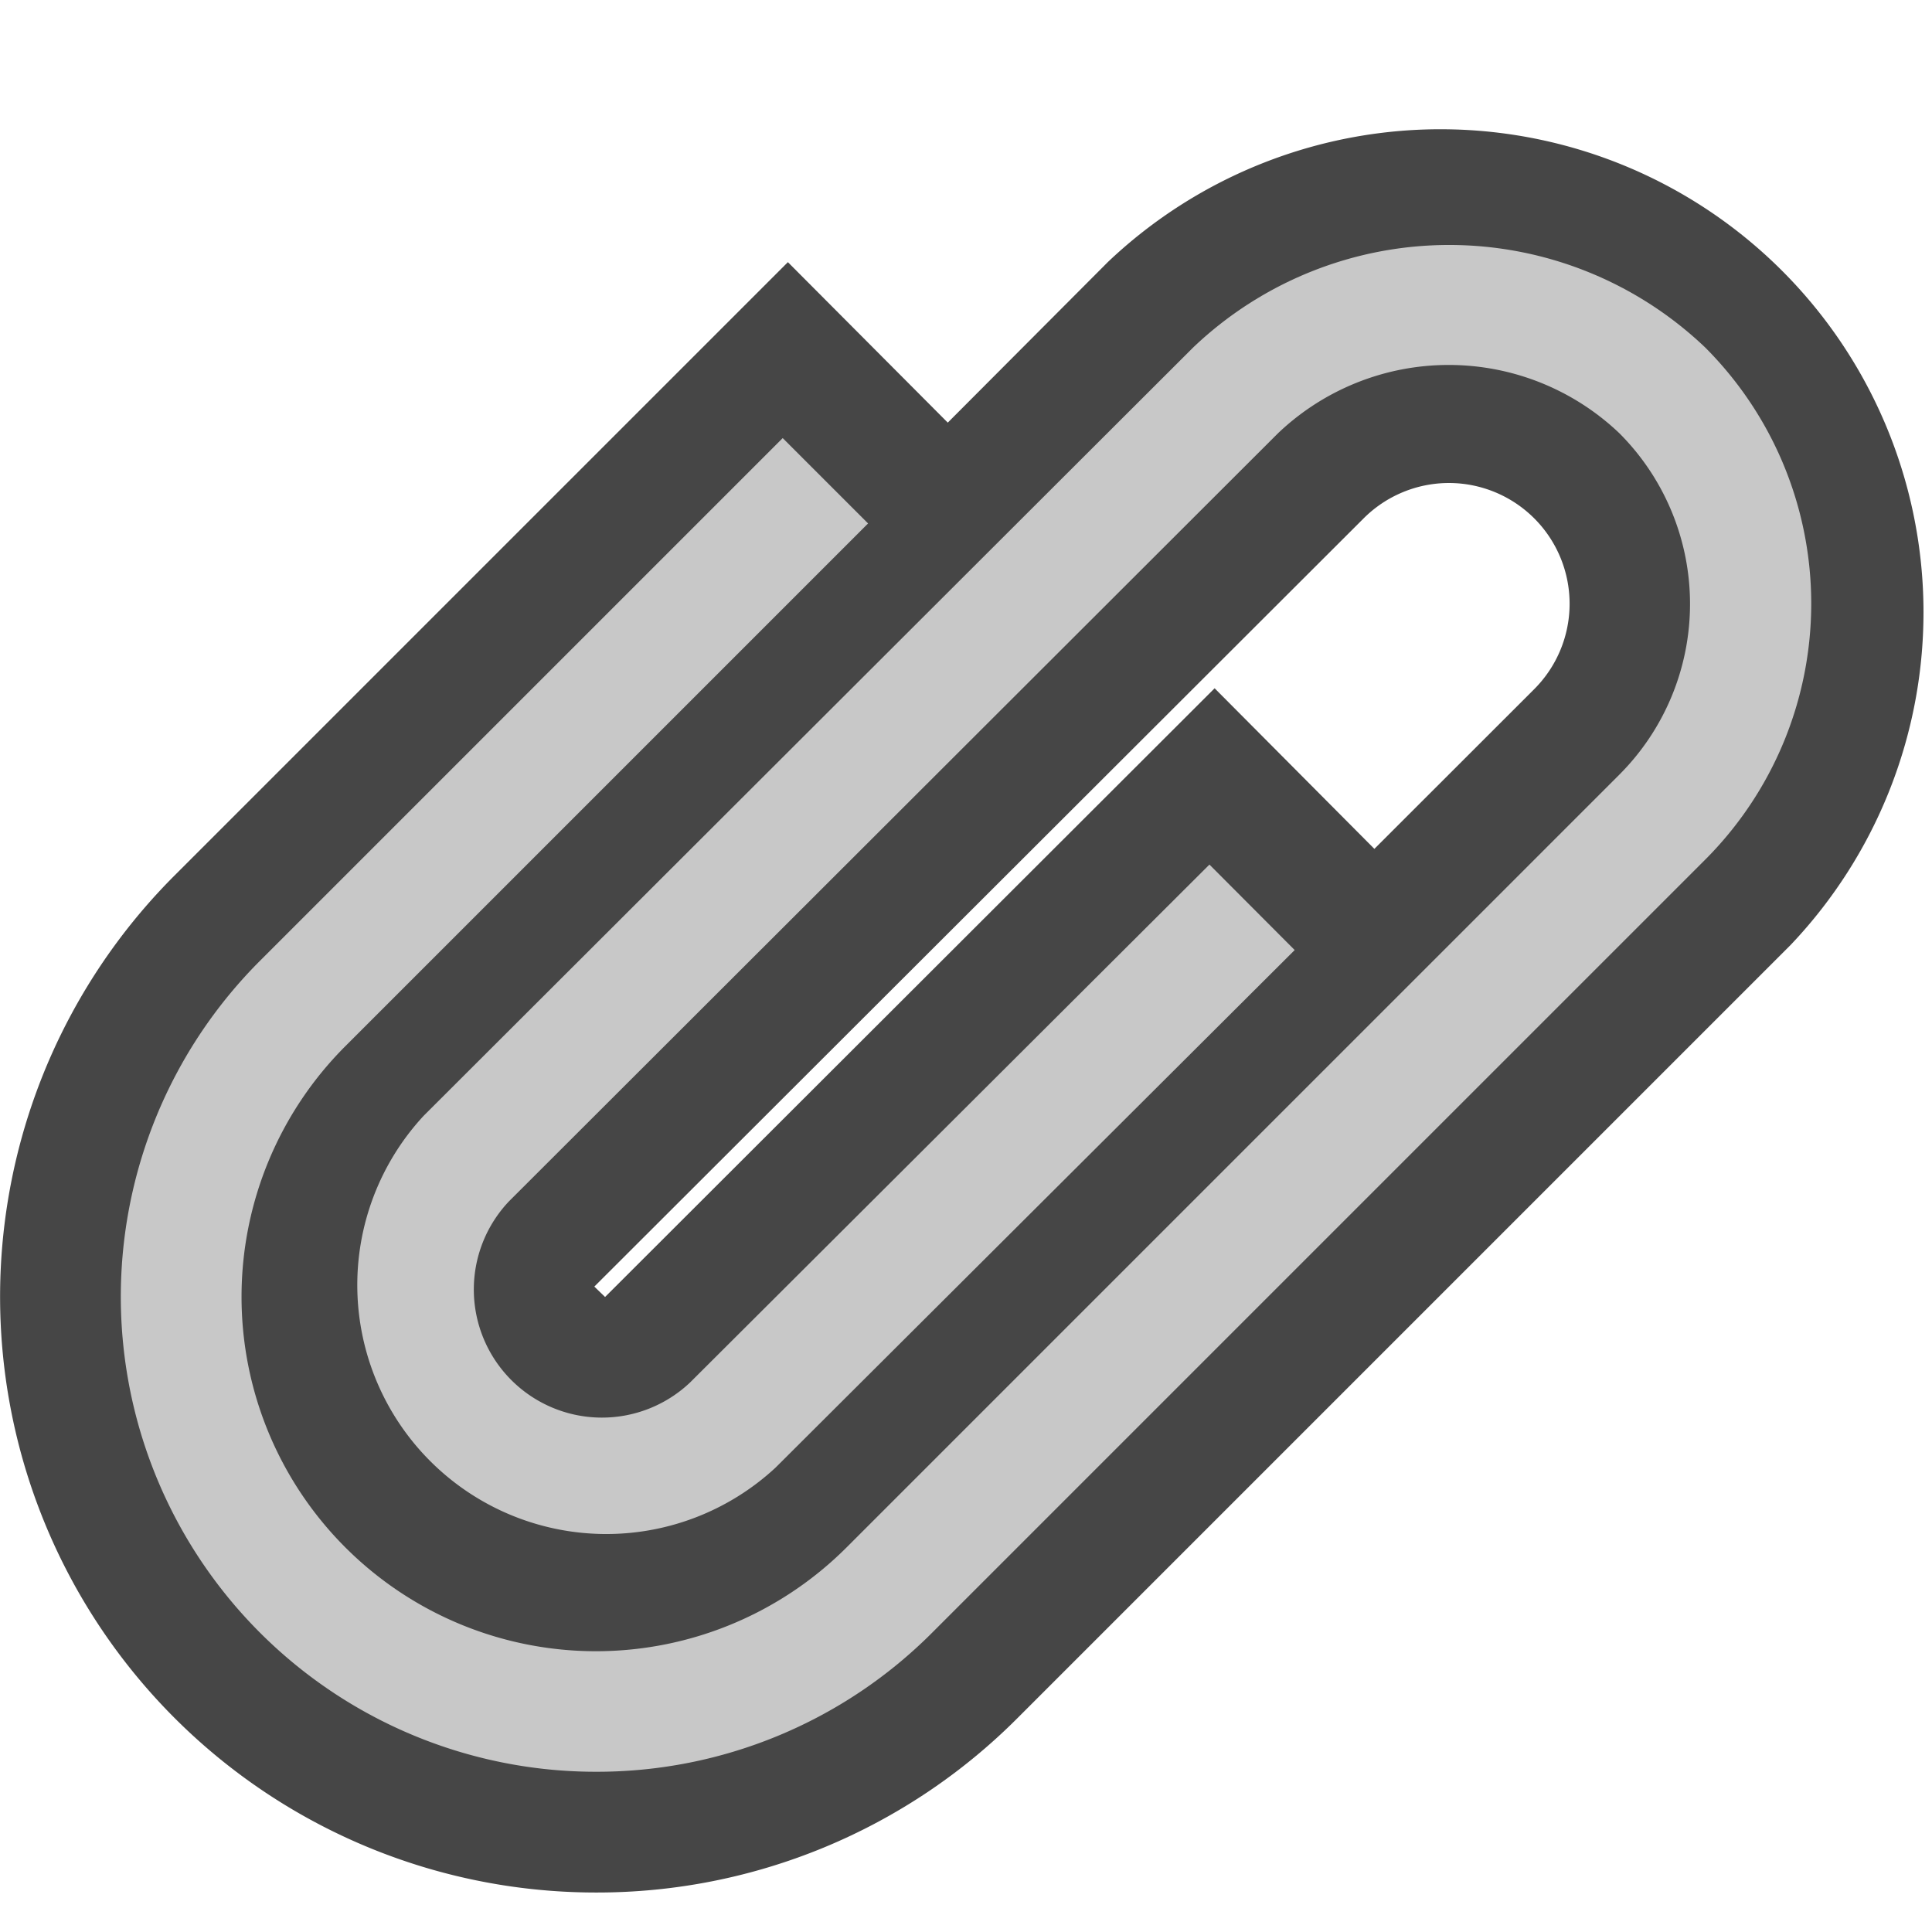 <svg id="Layer_1" data-name="Layer 1" xmlns="http://www.w3.org/2000/svg" viewBox="0 0 16 16">
  <path d="M4.936,15.673A4.934,4.934,0,0,1,1.446,7.25L6.525,2.171,7.849,3.5,9.175,2.17a4,4,0,0,1,5.654,5.656l-6.4,6.4A4.917,4.917,0,0,1,4.936,15.673ZM12,4a1,1,0,0,0-.706.292L4.922,10.655l.089.086L10.059,5.7,11.382,7.03l1.326-1.325A1,1,0,0,0,12,4Z" fill="#464646"/>
  <path d="M4.935,14.673A3.934,3.934,0,0,1,2.153,7.957L6.482,3.628l.707.707L2.86,8.664a2.935,2.935,0,0,0,4.151,4.151l6.4-6.4a2,2,0,0,0,0-2.827,2.049,2.049,0,0,0-2.827,0L4.216,9.948a1.061,1.061,0,0,0,1.5,1.5l4.3-4.288.706.708-4.3,4.287A2.062,2.062,0,0,1,3.509,9.24L9.881,2.878a3.072,3.072,0,0,1,4.241,0,3,3,0,0,1,0,4.241l-6.4,6.4A3.92,3.92,0,0,1,4.935,14.673Z" fill="#c8c8c8"/>
</svg>
